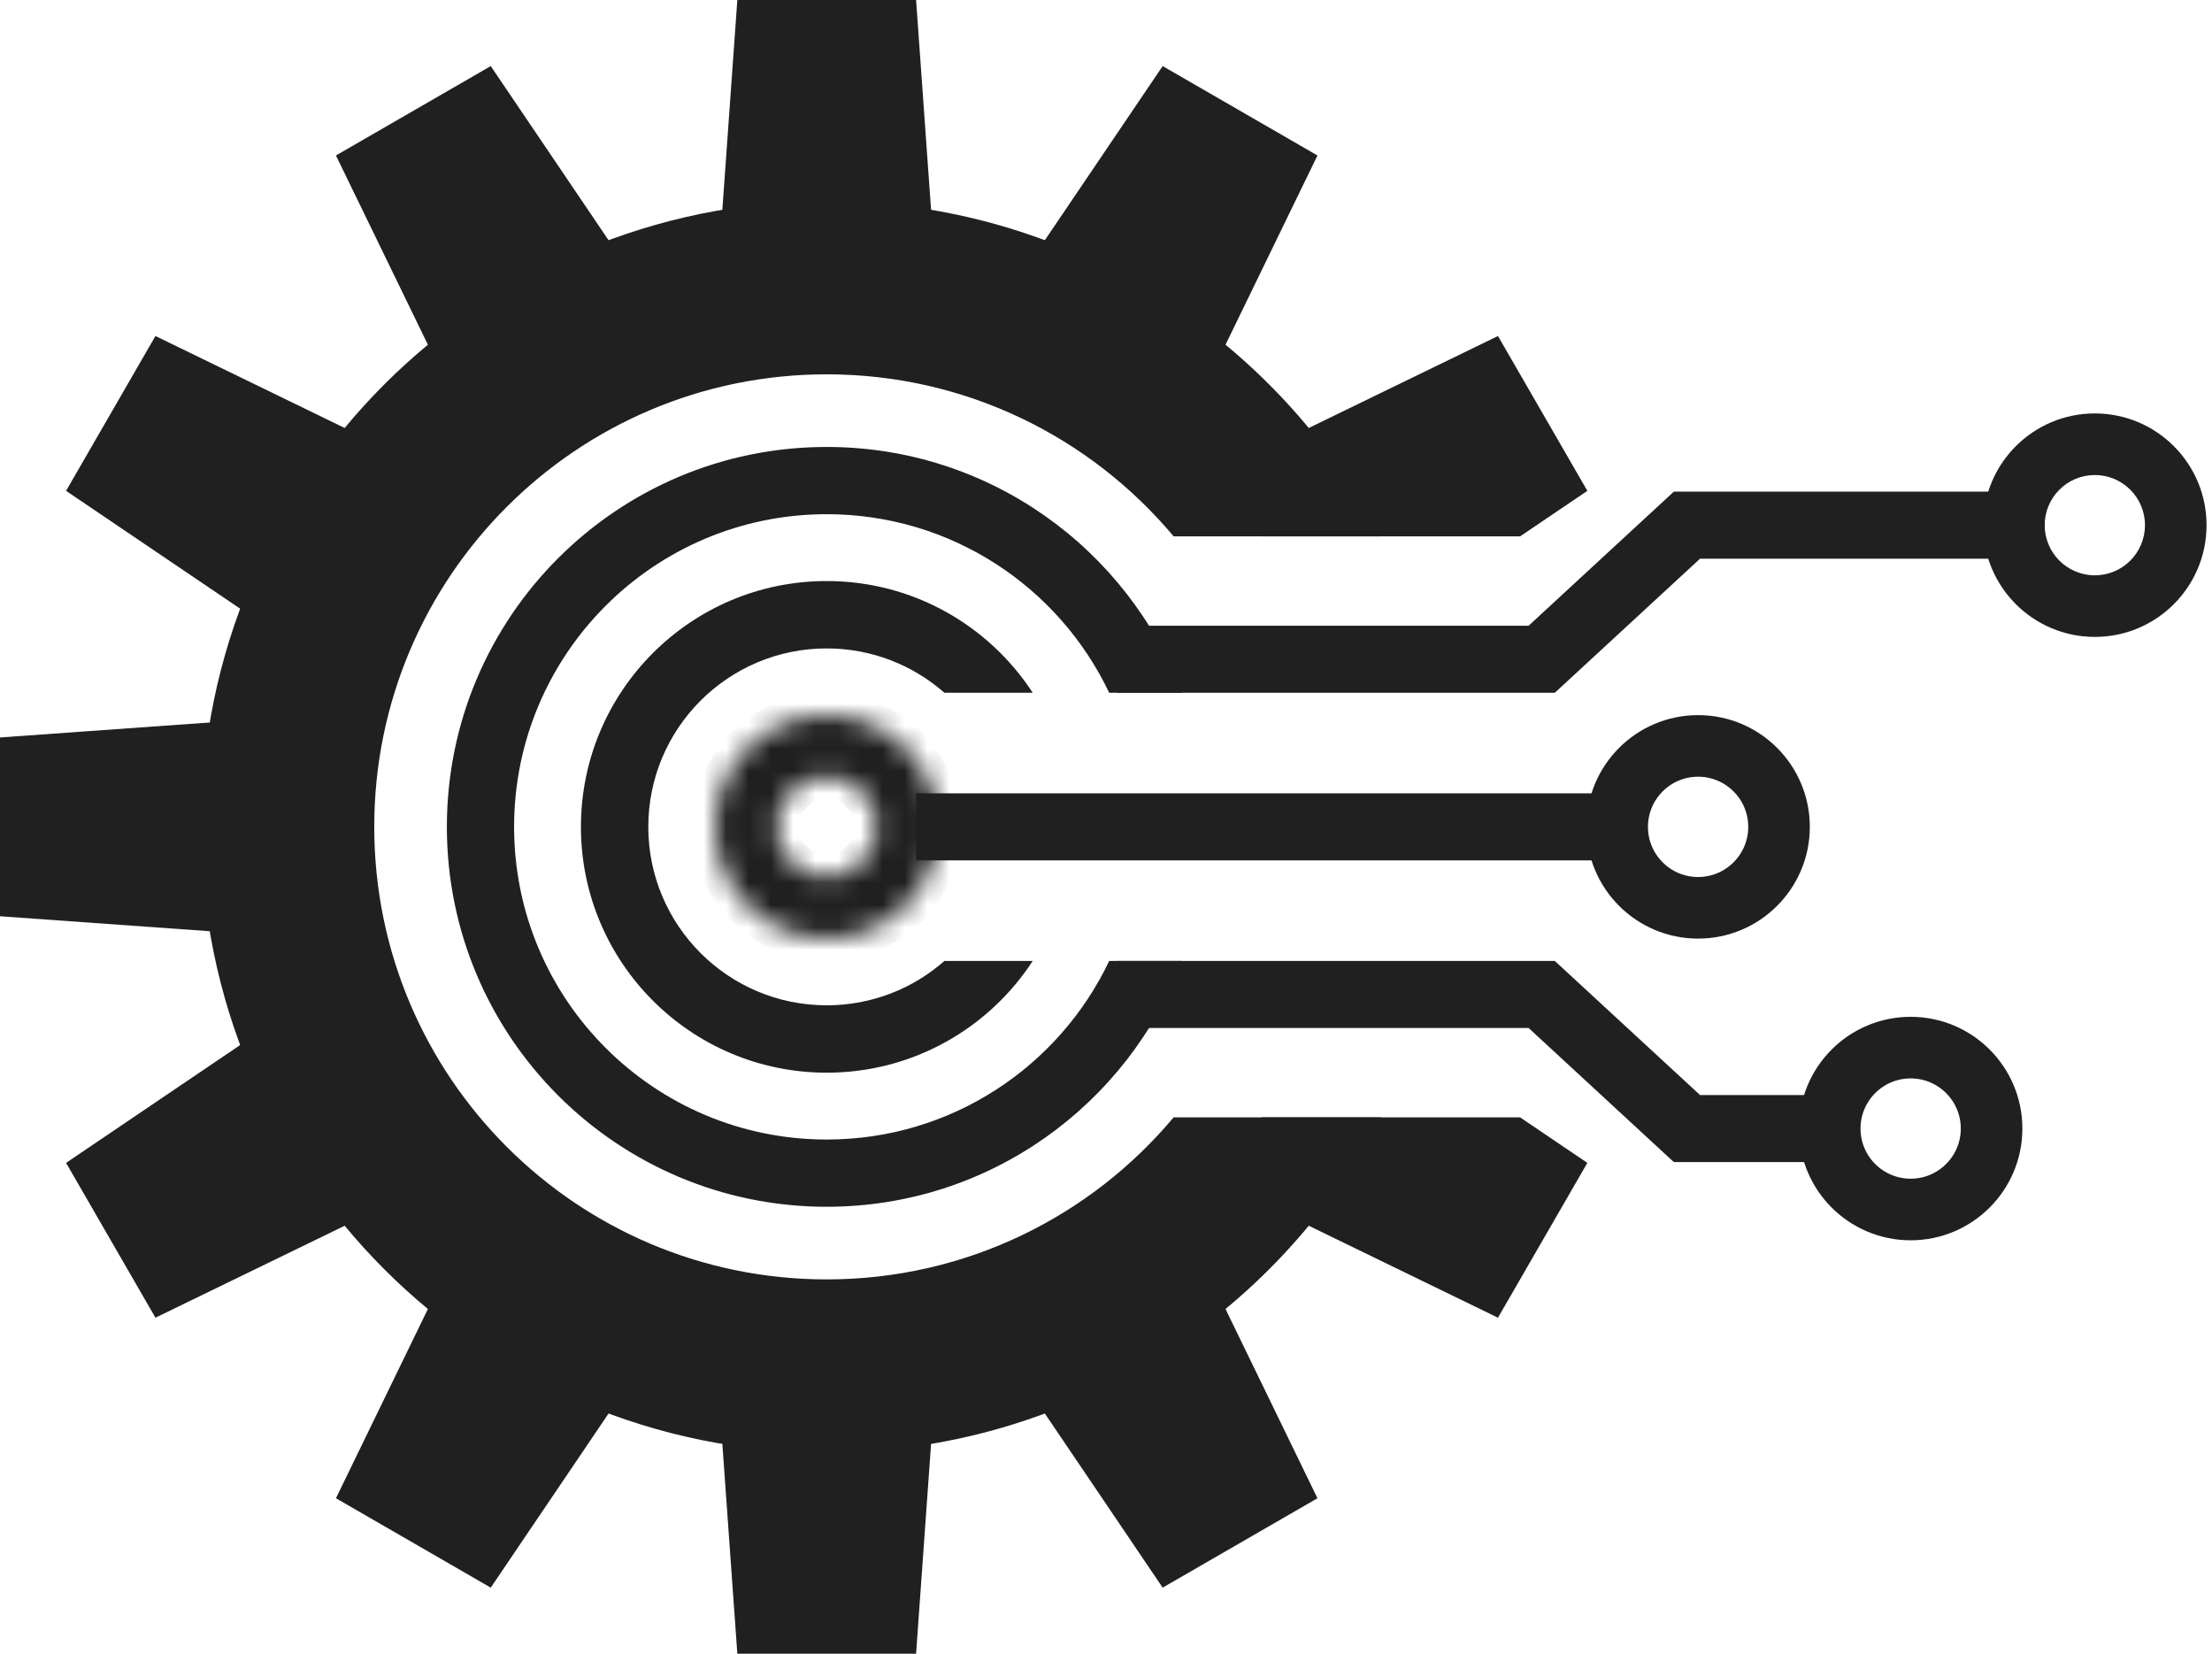 <svg width="99" height="74" viewBox="0 0 99 74" fill="none" xmlns="http://www.w3.org/2000/svg">
<path d="M33 0H41L42 14C38.079 13.46 35.916 13.439 32 14L33 0Z" fill="#202020"/>
<path d="M6.957 58.964L2.957 52.036L14.581 44.17C16.074 47.835 17.137 49.719 19.581 52.83L6.957 58.964Z" fill="#202020"/>
<path d="M21.964 71.043L15.036 67.043L21.17 54.419C24.295 56.846 26.158 57.947 29.83 59.419L21.964 71.043Z" fill="#202020"/>
<path d="M15.036 6.957L21.964 2.957L29.83 14.581C26.165 16.074 24.28 17.137 21.17 19.581L15.036 6.957Z" fill="#202020"/>
<path d="M2.957 21.964L6.957 15.036L19.581 21.17C17.154 24.295 16.053 26.158 14.581 29.83L2.957 21.964Z" fill="#202020"/>
<path d="M33 74H41L42 60C38.079 60.54 35.916 60.561 32 60L33 74Z" fill="#202020"/>
<path d="M58.964 6.957L52.036 2.957L44.17 14.581C47.835 16.074 49.719 17.137 52.83 19.581L58.964 6.957Z" fill="#202020"/>
<path d="M52.036 71.043L58.964 67.043L52.83 54.419C49.705 56.846 47.842 57.947 44.17 59.419L52.036 71.043Z" fill="#202020"/>
<path d="M-4.37114e-08 33L-3.93402e-07 41L14 42C13.46 38.079 13.439 35.916 14 32L-4.37114e-08 33Z" fill="#202020"/>
<mask id="path-10-inside-1_519_206" fill="white">
<path d="M42 37C42 39.761 39.761 42 37 42C34.239 42 32 39.761 32 37C32 34.239 34.239 32 37 32C39.761 32 42 34.239 42 37ZM34.756 37C34.756 38.239 35.761 39.244 37 39.244C38.239 39.244 39.244 38.239 39.244 37C39.244 35.761 38.239 34.756 37 34.756C35.761 34.756 34.756 35.761 34.756 37Z"/>
</mask>
<path d="M42 37C42 39.761 39.761 42 37 42C34.239 42 32 39.761 32 37C32 34.239 34.239 32 37 32C39.761 32 42 34.239 42 37ZM34.756 37C34.756 38.239 35.761 39.244 37 39.244C38.239 39.244 39.244 38.239 39.244 37C39.244 35.761 38.239 34.756 37 34.756C35.761 34.756 34.756 35.761 34.756 37Z" fill="#202020" stroke="#202020" stroke-width="2" mask="url(#path-10-inside-1_519_206)"/>
<path d="M98.756 23.5C98.756 26.261 96.518 28.5 93.756 28.5C90.995 28.5 88.756 26.261 88.756 23.5C88.756 20.739 90.995 18.5 93.756 18.5C96.518 18.5 98.756 20.739 98.756 23.5ZM91.512 23.5C91.512 24.739 92.517 25.744 93.756 25.744C94.995 25.744 96 24.739 96 23.5C96 22.261 94.995 21.256 93.756 21.256C92.517 21.256 91.512 22.261 91.512 23.5Z" fill="#202020"/>
<path d="M90.013 50.5C90.013 52.985 87.998 55 85.513 55C83.028 55 81.013 52.985 81.013 50.5C81.013 48.015 83.028 46 85.513 46C87.998 46 90.013 48.015 90.013 50.5ZM82.769 50.5C82.769 52.015 83.998 53.244 85.513 53.244C87.028 53.244 88.257 52.015 88.257 50.5C88.257 48.985 87.028 47.756 85.513 47.756C83.998 47.756 82.769 48.985 82.769 50.5Z" fill="#202020" stroke="#202020"/>
<path d="M80.5 37C80.5 39.485 78.485 41.5 76 41.5C73.515 41.5 71.5 39.485 71.5 37C71.5 34.515 73.515 32.5 76 32.5C78.485 32.5 80.5 34.515 80.5 37ZM73.256 37C73.256 38.515 74.485 39.744 76 39.744C77.515 39.744 78.744 38.515 78.744 37C78.744 35.485 77.515 34.256 76 34.256C74.485 34.256 73.256 35.485 73.256 37Z" fill="#202020" stroke="#202020"/>
<path fill-rule="evenodd" clip-rule="evenodd" d="M61.806 24C57.123 15.082 47.772 9 37 9C21.536 9 9 21.536 9 37C9 52.464 21.536 65 37 65C47.772 65 57.123 58.918 61.806 50H52.526C48.812 54.432 43.235 57.25 37 57.25C25.816 57.25 16.75 48.184 16.75 37C16.75 25.816 25.816 16.75 37 16.75C43.235 16.75 48.812 19.568 52.527 24H61.806Z" fill="#202020"/>
<path fill-rule="evenodd" clip-rule="evenodd" d="M67.043 15.036L71.043 21.964L68.034 24H56.475C55.896 23.121 55.231 22.216 54.419 21.17L67.043 15.036Z" fill="#202020"/>
<path fill-rule="evenodd" clip-rule="evenodd" d="M56.48 50C55.903 50.881 55.239 51.787 54.419 52.83L67.043 58.964L71.043 52.036L68.034 50H56.48Z" fill="#202020"/>
<path d="M41 37H52H72" stroke="#202020" stroke-width="3"/>
<path d="M50 29.5H69L75.5 23.5H91.5" stroke="#202020" stroke-width="3"/>
<path d="M50 44.5H69L75.5 50.5H81" stroke="#202020" stroke-width="3"/>
<path fill-rule="evenodd" clip-rule="evenodd" d="M52.911 31C50.486 24.572 44.277 20 37 20C27.611 20 20 27.611 20 37C20 46.389 27.611 54 37 54C44.277 54 50.486 49.428 52.911 43H49.643C47.397 47.725 42.58 50.991 37 50.991C29.273 50.991 23.009 44.727 23.009 37C23.009 29.273 29.273 23.009 37 23.009C42.58 23.009 47.397 26.275 49.643 31H52.911Z" fill="#202020"/>
<path fill-rule="evenodd" clip-rule="evenodd" d="M46.221 31C44.258 27.99 40.862 26 37 26C30.925 26 26 30.925 26 37C26 43.075 30.925 48 37 48C40.862 48 44.258 46.01 46.221 43H42.269C40.862 44.236 39.019 44.985 37 44.985C32.59 44.985 29.015 41.41 29.015 37C29.015 32.59 32.59 29.015 37 29.015C39.019 29.015 40.862 29.765 42.269 31H46.221Z" fill="#202020"/>
</svg>
